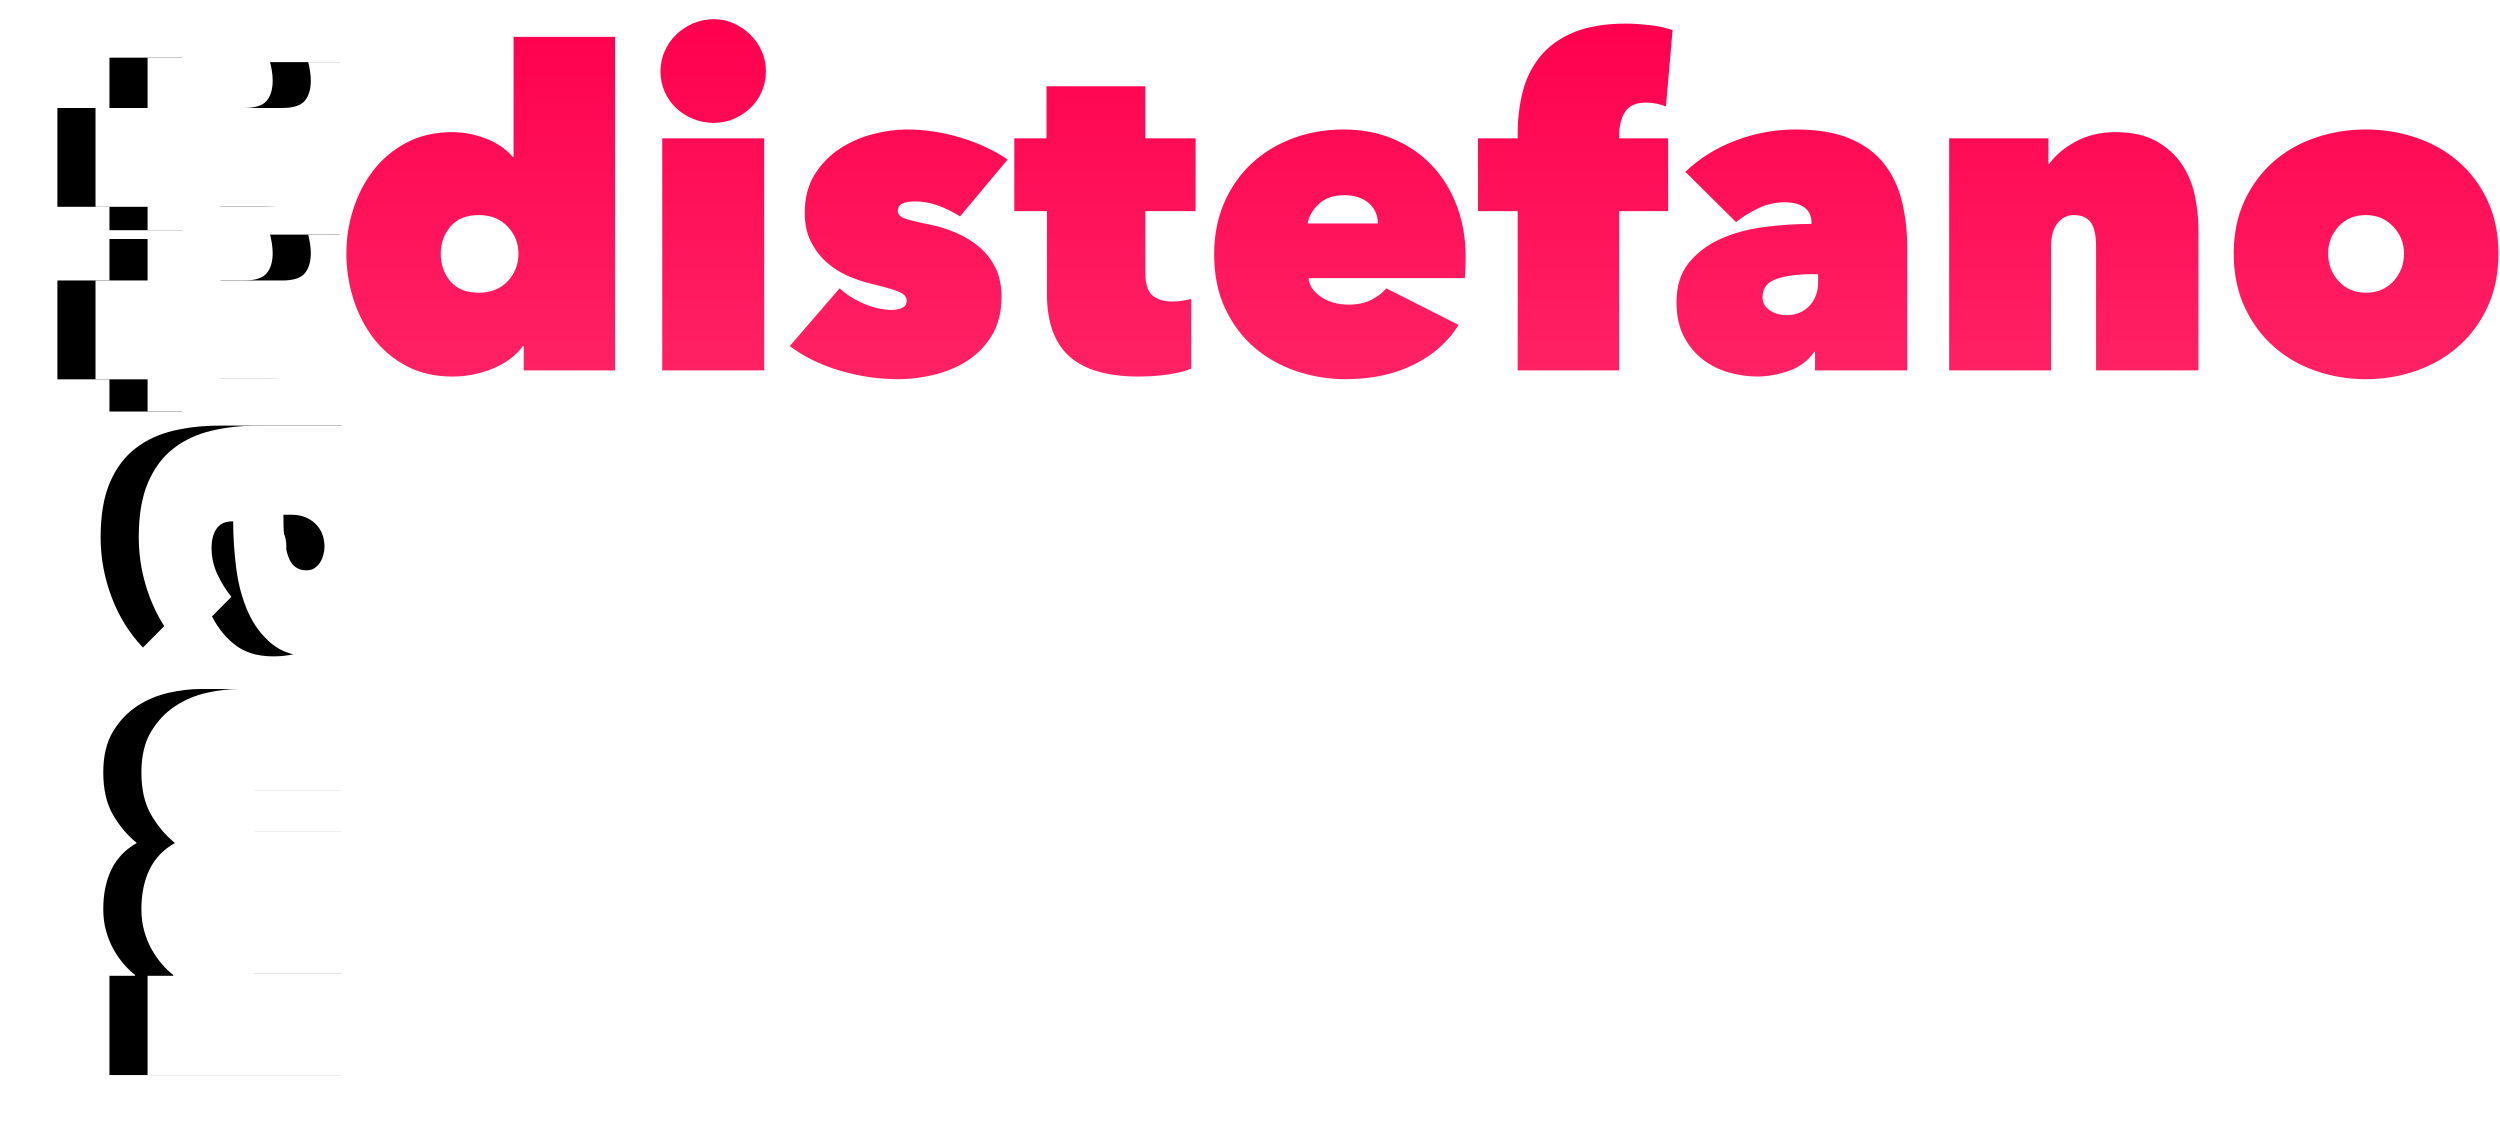 
<svg width="459px" height="208px" viewBox="0 0 459 208" version="1.1" xmlns="http://www.w3.org/2000/svg" xmlns:xlink="http://www.w3.org/1999/xlink">
    <!-- Generator: Sketch 45.2 (43514) - http://www.bohemiancoding.com/sketch -->
    <desc>Created with Sketch.</desc>
    <defs>
        <path d="M-23.125,129.5 L-23.125,107.144 C-23.125,104.984 -23.395,103.418 -23.935,102.446 C-24.475,101.474 -25.366,100.988 -26.608,100.988 C-27.526,100.988 -28.403,101.42 -29.241,102.284 C-30.078,103.148 -30.496,104.687 -30.496,106.901 L-30.496,129.5 L-49.207,129.5 L-49.207,86.894 L-30.982,86.894 L-30.982,91.592 L-30.82,91.592 C-30.28,90.89 -29.619,90.202 -28.835,89.526 C-28.052,88.851 -27.162,88.231 -26.163,87.663 C-25.163,87.096 -24.043,86.638 -22.801,86.287 C-21.559,85.935 -20.209,85.76 -18.751,85.76 C-15.943,85.76 -13.513,86.259 -11.461,87.258 C-9.409,88.258 -7.789,89.81 -6.601,91.916 C-5.197,90.188 -3.469,88.73 -1.417,87.542 C0.635,86.354 3.227,85.76 6.359,85.76 C9.383,85.76 11.88,86.354 13.851,87.542 C15.823,88.73 17.388,90.215 18.549,91.997 C19.711,93.779 20.52,95.709 20.98,97.788 C21.439,99.868 21.668,101.798 21.668,103.58 L21.668,129.5 L2.957,129.5 L2.957,106.82 C2.957,104.498 2.674,102.946 2.107,102.162 C1.539,101.379 0.662,100.988 -0.526,100.988 C-1.606,100.988 -2.524,101.487 -3.28,102.487 C-4.036,103.486 -4.414,104.957 -4.414,106.901 L-4.414,129.5 L-23.125,129.5 Z M52.61,111.842 C49.856,111.842 47.642,112.139 45.968,112.733 C44.294,113.327 43.457,114.434 43.457,116.054 C43.457,116.648 43.592,117.147 43.862,117.552 C44.132,117.958 44.483,118.295 44.915,118.565 C45.347,118.835 45.819,119.037 46.333,119.172 C46.846,119.308 47.318,119.375 47.75,119.375 C49.532,119.375 50.963,118.808 52.043,117.674 C53.123,116.54 53.663,115.082 53.663,113.3 L53.663,111.842 L52.61,111.842 Z M52.448,102.446 C52.448,101.15 52.003,100.192 51.111,99.57 C50.22,98.949 49.046,98.639 47.588,98.639 C45.86,98.639 44.227,99.003 42.688,99.733 C41.148,100.462 39.785,101.312 38.597,102.284 L29.282,93.05 C31.874,90.566 34.952,88.649 38.516,87.299 C42.08,85.949 45.752,85.274 49.532,85.274 C53.582,85.274 56.93,85.841 59.576,86.975 C62.222,88.109 64.314,89.675 65.853,91.673 C67.393,93.671 68.472,95.993 69.094,98.639 C69.715,101.285 70.025,104.093 70.025,107.063 L70.025,129.5 L53.096,129.5 L53.096,126.098 L52.934,126.098 C51.854,127.718 50.315,128.879 48.317,129.581 C46.319,130.283 44.375,130.634 42.485,130.634 C40.811,130.634 39.097,130.391 37.342,129.905 C35.586,129.419 33.994,128.636 32.562,127.556 C31.131,126.476 29.957,125.072 29.039,123.344 C28.121,121.616 27.662,119.483 27.662,116.945 C27.662,113.975 28.431,111.559 29.971,109.695 C31.51,107.832 33.467,106.375 35.843,105.322 C38.219,104.268 40.878,103.553 43.822,103.175 C46.765,102.797 49.64,102.608 52.448,102.608 L52.448,102.446 Z M95.459,130.634 C89.735,130.634 85.496,129.406 82.742,126.948 C79.988,124.491 78.611,120.671 78.611,115.487 L78.611,100.259 L72.617,100.259 L72.617,86.894 L78.53,86.894 L78.53,77.336 L96.674,77.336 L96.674,86.894 L105.908,86.894 L105.908,100.259 L96.674,100.259 L96.674,111.599 C96.674,113.651 97.119,115.041 98.01,115.77 C98.902,116.5 100.13,116.864 101.696,116.864 C102.29,116.864 102.911,116.81 103.559,116.702 C104.207,116.594 104.72,116.486 105.098,116.378 L105.098,129.176 C104.126,129.608 102.763,129.959 101.007,130.229 C99.252,130.499 97.403,130.634 95.459,130.634 Z M127.13,130.634 C121.406,130.634 117.167,129.406 114.413,126.948 C111.659,124.491 110.282,120.671 110.282,115.487 L110.282,100.259 L104.288,100.259 L104.288,86.894 L110.201,86.894 L110.201,77.336 L128.345,77.336 L128.345,86.894 L137.579,86.894 L137.579,100.259 L128.345,100.259 L128.345,111.599 C128.345,113.651 128.79,115.041 129.681,115.77 C130.573,116.5 131.801,116.864 133.367,116.864 C133.961,116.864 134.582,116.81 135.23,116.702 C135.878,116.594 136.391,116.486 136.769,116.378 L136.769,129.176 C135.797,129.608 134.434,129.959 132.679,130.229 C130.923,130.499 129.074,130.634 127.13,130.634 Z" id="path-1"></path>
        <filter x="-9.9%" y="-47.8%" width="119.8%" height="169.4%" filterUnits="objectBoundingBox" id="filter-2">
            <feOffset dx="0" dy="-7" in="SourceAlpha" result="shadowOffsetOuter1"></feOffset>
            <feGaussianBlur stdDeviation="5" in="shadowOffsetOuter1" result="shadowBlurOuter1"></feGaussianBlur>
            <feColorMatrix values="0 0 0 0 0   0 0 0 0 0   0 0 0 0 0  0 0 0 0.1 0" type="matrix" in="shadowBlurOuter1"></feColorMatrix>
        </filter>
        <linearGradient x1="56.493%" y1="0%" x2="56.493%" y2="100%" id="linearGradient-3">
            <stop stop-color="#FF004E" offset="0%"></stop>
            <stop stop-color="#FF2265" offset="100%"></stop>
        </linearGradient>
    </defs>
    <g id="Page-1" stroke="none" stroke-width="1" fill="none" fill-rule="evenodd">
        <g id="matt" transform="translate(44.186, 103.985) rotate(-90) translate(-44.186, -103.985) ">
            <use fill="black" fill-opacity="1" filter="url(#filter-2)" xlink:href="#path-1"></use>
            <use fill="#FFFFFF" fill-rule="evenodd" xlink:href="#path-1"></use>
        </g>
        <path d="M63.592,46.535 C63.592,43.781 64.01,41.081 64.847,38.435 C65.685,35.789 66.913,33.413 68.533,31.307 C70.153,29.201 72.178,27.5 74.608,26.204 C77.038,24.908 79.846,24.26 83.032,24.26 C85.084,24.26 87.136,24.651 89.188,25.434 C91.24,26.218 92.887,27.338 94.129,28.796 L94.291,28.796 L94.291,6.764 L112.921,6.764 L112.921,68 L96.154,68 L96.154,63.545 L95.992,63.545 C94.75,65.273 92.941,66.636 90.565,67.635 C88.189,68.635 85.678,69.134 83.032,69.134 C79.846,69.134 77.038,68.486 74.608,67.19 C72.178,65.894 70.153,64.18 68.533,62.047 C66.913,59.913 65.685,57.497 64.847,54.797 C64.01,52.097 63.592,49.343 63.592,46.535 Z M80.926,46.535 C80.926,48.587 81.52,50.301 82.708,51.678 C83.896,53.056 85.624,53.744 87.892,53.744 C90.106,53.744 91.874,53.042 93.198,51.638 C94.521,50.234 95.182,48.533 95.182,46.535 C95.182,44.645 94.521,42.998 93.198,41.594 C91.874,40.19 90.106,39.488 87.892,39.488 C85.624,39.488 83.896,40.19 82.708,41.594 C81.52,42.998 80.926,44.645 80.926,46.535 Z M121.588,25.394 L140.299,25.394 L140.299,68 L121.588,68 L121.588,25.394 Z M121.264,13.082 C121.264,11.786 121.52,10.558 122.034,9.396 C122.547,8.235 123.248,7.223 124.139,6.359 C125.031,5.495 126.07,4.807 127.258,4.293 C128.446,3.78 129.715,3.524 131.065,3.524 C132.361,3.524 133.576,3.78 134.71,4.293 C135.844,4.807 136.856,5.495 137.748,6.359 C138.639,7.223 139.34,8.235 139.853,9.396 C140.367,10.558 140.623,11.786 140.623,13.082 C140.623,14.432 140.367,15.687 139.853,16.849 C139.34,18.01 138.639,19.008 137.748,19.846 C136.856,20.683 135.844,21.344 134.71,21.83 C133.576,22.316 132.361,22.559 131.065,22.559 C129.715,22.559 128.446,22.316 127.258,21.83 C126.07,21.344 125.031,20.683 124.139,19.846 C123.248,19.008 122.547,18.01 122.034,16.849 C121.52,15.687 121.264,14.432 121.264,13.082 Z M183.877,54.473 C183.877,57.335 183.27,59.738 182.054,61.682 C180.839,63.626 179.301,65.178 177.438,66.34 C175.574,67.501 173.536,68.337 171.322,68.85 C169.108,69.364 167.002,69.62 165.004,69.62 C161.332,69.62 157.728,69.094 154.19,68.04 C150.653,66.987 147.589,65.489 144.997,63.545 L154.15,52.934 C155.446,54.122 156.971,55.08 158.726,55.809 C160.482,56.539 162.169,56.903 163.789,56.903 C164.437,56.903 165.044,56.782 165.612,56.538 C166.179,56.295 166.462,55.85 166.462,55.202 C166.462,54.5 165.963,53.947 164.964,53.541 C163.964,53.136 162.223,52.637 159.739,52.043 C158.389,51.719 157.012,51.247 155.608,50.626 C154.204,50.004 152.922,49.181 151.761,48.155 C150.599,47.129 149.641,45.874 148.885,44.389 C148.129,42.903 147.751,41.135 147.751,39.083 C147.751,36.329 148.358,33.98 149.573,32.036 C150.789,30.092 152.327,28.513 154.19,27.297 C156.054,26.082 158.078,25.192 160.266,24.625 C162.453,24.057 164.518,23.774 166.462,23.774 C169.756,23.774 173.023,24.26 176.263,25.232 C179.503,26.204 182.419,27.554 185.011,29.282 L176.263,39.731 C174.913,38.867 173.536,38.192 172.132,37.706 C170.728,37.22 169.351,36.977 168.001,36.977 C167.083,36.977 166.327,37.098 165.733,37.342 C165.139,37.585 164.842,38.057 164.842,38.759 C164.842,39.299 165.179,39.717 165.855,40.014 C166.53,40.312 168.082,40.703 170.512,41.189 C172.186,41.513 173.819,42.012 175.412,42.688 C177.006,43.363 178.436,44.226 179.706,45.279 C180.975,46.333 181.987,47.615 182.743,49.127 C183.499,50.639 183.877,52.421 183.877,54.473 Z M209.068,69.134 C203.344,69.134 199.105,67.906 196.351,65.448 C193.597,62.991 192.22,59.171 192.22,53.987 L192.22,38.759 L186.226,38.759 L186.226,25.394 L192.139,25.394 L192.139,15.836 L210.283,15.836 L210.283,25.394 L219.517,25.394 L219.517,38.759 L210.283,38.759 L210.283,50.099 C210.283,52.151 210.728,53.541 211.619,54.27 C212.511,55 213.739,55.364 215.305,55.364 C215.899,55.364 216.52,55.31 217.168,55.202 C217.816,55.094 218.329,54.986 218.707,54.878 L218.707,67.676 C217.735,68.108 216.372,68.459 214.617,68.729 C212.861,68.999 211.012,69.134 209.068,69.134 Z M252.97,41.027 C252.97,39.515 252.417,38.273 251.31,37.301 C250.202,36.329 248.704,35.843 246.814,35.843 C244.762,35.843 243.169,36.41 242.035,37.544 C240.901,38.678 240.253,39.839 240.091,41.027 L252.97,41.027 Z M269.089,47.102 C269.089,47.804 269.075,48.519 269.048,49.248 C269.022,49.978 268.981,50.585 268.927,51.071 L240.253,51.071 C240.307,51.827 240.563,52.502 241.023,53.096 C241.482,53.69 242.048,54.203 242.724,54.635 C243.399,55.067 244.154,55.391 244.992,55.607 C245.829,55.823 246.679,55.931 247.543,55.931 C249.271,55.931 250.715,55.621 251.876,54.999 C253.038,54.378 253.915,53.69 254.509,52.934 L267.793,59.657 C265.903,62.735 263.163,65.165 259.572,66.947 C255.98,68.729 251.809,69.62 247.057,69.62 C243.979,69.62 240.982,69.134 238.066,68.162 C235.15,67.19 232.572,65.746 230.331,63.828 C228.089,61.911 226.294,59.522 224.944,56.66 C223.594,53.798 222.919,50.477 222.919,46.697 C222.919,43.187 223.54,40.015 224.782,37.179 C226.024,34.344 227.711,31.942 229.845,29.971 C231.978,27.999 234.488,26.474 237.377,25.394 C240.267,24.314 243.358,23.774 246.652,23.774 C250,23.774 253.051,24.354 255.805,25.515 C258.559,26.677 260.921,28.296 262.892,30.375 C264.864,32.455 266.389,34.925 267.469,37.787 C268.549,40.649 269.089,43.754 269.089,47.102 Z M305.863,19.562 C305.377,19.346 304.81,19.171 304.162,19.035 C303.514,18.9 302.866,18.833 302.218,18.833 C300.382,18.833 299.1,19.4 298.37,20.534 C297.641,21.668 297.277,23.099 297.277,24.827 L297.277,25.394 L306.268,25.394 L306.268,38.759 L297.277,38.759 L297.277,68 L278.647,68 L278.647,38.759 L271.357,38.759 L271.357,25.394 L278.647,25.394 L278.647,24.422 C278.647,21.776 278.957,19.238 279.579,16.808 C280.2,14.378 281.266,12.232 282.778,10.368 C284.29,8.505 286.328,7.034 288.894,5.954 C291.459,4.874 294.685,4.334 298.573,4.334 C299.815,4.334 301.259,4.428 302.906,4.617 C304.554,4.807 305.944,5.117 307.078,5.549 L305.863,19.562 Z M332.755,50.342 C330.001,50.342 327.787,50.639 326.113,51.233 C324.439,51.827 323.602,52.934 323.602,54.554 C323.602,55.148 323.737,55.647 324.007,56.053 C324.277,56.458 324.628,56.795 325.06,57.065 C325.492,57.335 325.964,57.537 326.478,57.672 C326.991,57.808 327.463,57.875 327.895,57.875 C329.677,57.875 331.108,57.308 332.188,56.174 C333.268,55.04 333.808,53.582 333.808,51.8 L333.808,50.342 L332.755,50.342 Z M332.593,40.946 C332.593,39.65 332.148,38.692 331.257,38.071 C330.365,37.449 329.191,37.139 327.733,37.139 C326.005,37.139 324.372,37.503 322.832,38.233 C321.293,38.962 319.93,39.812 318.742,40.784 L309.427,31.55 C312.019,29.066 315.097,27.149 318.661,25.799 C322.225,24.449 325.897,23.774 329.677,23.774 C333.727,23.774 337.075,24.341 339.721,25.475 C342.367,26.609 344.459,28.175 345.998,30.173 C347.538,32.171 348.617,34.493 349.238,37.139 C349.86,39.785 350.17,42.593 350.17,45.563 L350.17,68 L333.241,68 L333.241,64.598 L333.079,64.598 C331.999,66.218 330.46,67.379 328.462,68.081 C326.464,68.783 324.52,69.134 322.63,69.134 C320.956,69.134 319.242,68.891 317.486,68.405 C315.731,67.919 314.139,67.136 312.707,66.056 C311.276,64.976 310.102,63.572 309.184,61.844 C308.266,60.116 307.807,57.983 307.807,55.445 C307.807,52.475 308.576,50.059 310.115,48.196 C311.655,46.332 313.612,44.875 315.988,43.822 C318.364,42.768 321.023,42.053 323.966,41.675 C326.91,41.297 329.785,41.108 332.593,41.108 L332.593,40.946 Z M357.865,25.394 L376.09,25.394 L376.09,30.092 L376.252,30.092 C377.332,28.526 378.938,27.163 381.072,26.002 C383.205,24.84 385.648,24.26 388.402,24.26 C391.372,24.26 393.842,24.8 395.813,25.88 C397.785,26.96 399.35,28.35 400.512,30.052 C401.673,31.753 402.482,33.656 402.942,35.762 C403.401,37.868 403.63,39.974 403.63,42.08 L403.63,68 L384.838,68 L384.838,45.32 C384.838,43.16 384.501,41.648 383.825,40.784 C383.15,39.92 382.138,39.488 380.788,39.488 C379.546,39.488 378.534,39.987 377.75,40.986 C376.967,41.986 376.576,43.43 376.576,45.32 L376.576,68 L357.865,68 L357.865,25.394 Z M458.71,46.535 C458.71,50.207 458.049,53.474 456.726,56.336 C455.402,59.198 453.621,61.614 451.38,63.586 C449.138,65.557 446.547,67.055 443.603,68.081 C440.66,69.107 437.569,69.62 434.329,69.62 C431.143,69.62 428.079,69.107 425.135,68.081 C422.192,67.055 419.614,65.557 417.4,63.586 C415.186,61.614 413.418,59.198 412.094,56.336 C410.771,53.474 410.11,50.207 410.11,46.535 C410.11,42.917 410.771,39.691 412.094,36.855 C413.418,34.02 415.186,31.631 417.4,29.687 C419.614,27.743 422.192,26.272 425.135,25.273 C428.079,24.273 431.143,23.774 434.329,23.774 C437.569,23.774 440.66,24.273 443.603,25.273 C446.547,26.272 449.138,27.743 451.38,29.687 C453.621,31.631 455.402,34.02 456.726,36.855 C458.049,39.691 458.71,42.917 458.71,46.535 Z M434.329,39.488 C432.277,39.488 430.617,40.19 429.348,41.594 C428.078,42.998 427.444,44.645 427.444,46.535 C427.444,48.533 428.092,50.234 429.388,51.638 C430.684,53.042 432.358,53.744 434.41,53.744 C436.462,53.744 438.136,53.042 439.432,51.638 C440.728,50.234 441.376,48.533 441.376,46.535 C441.376,44.645 440.715,42.998 439.392,41.594 C438.068,40.19 436.381,39.488 434.329,39.488 Z" id="distefano" fill="url(#linearGradient-3)"></path>
    </g>
</svg>